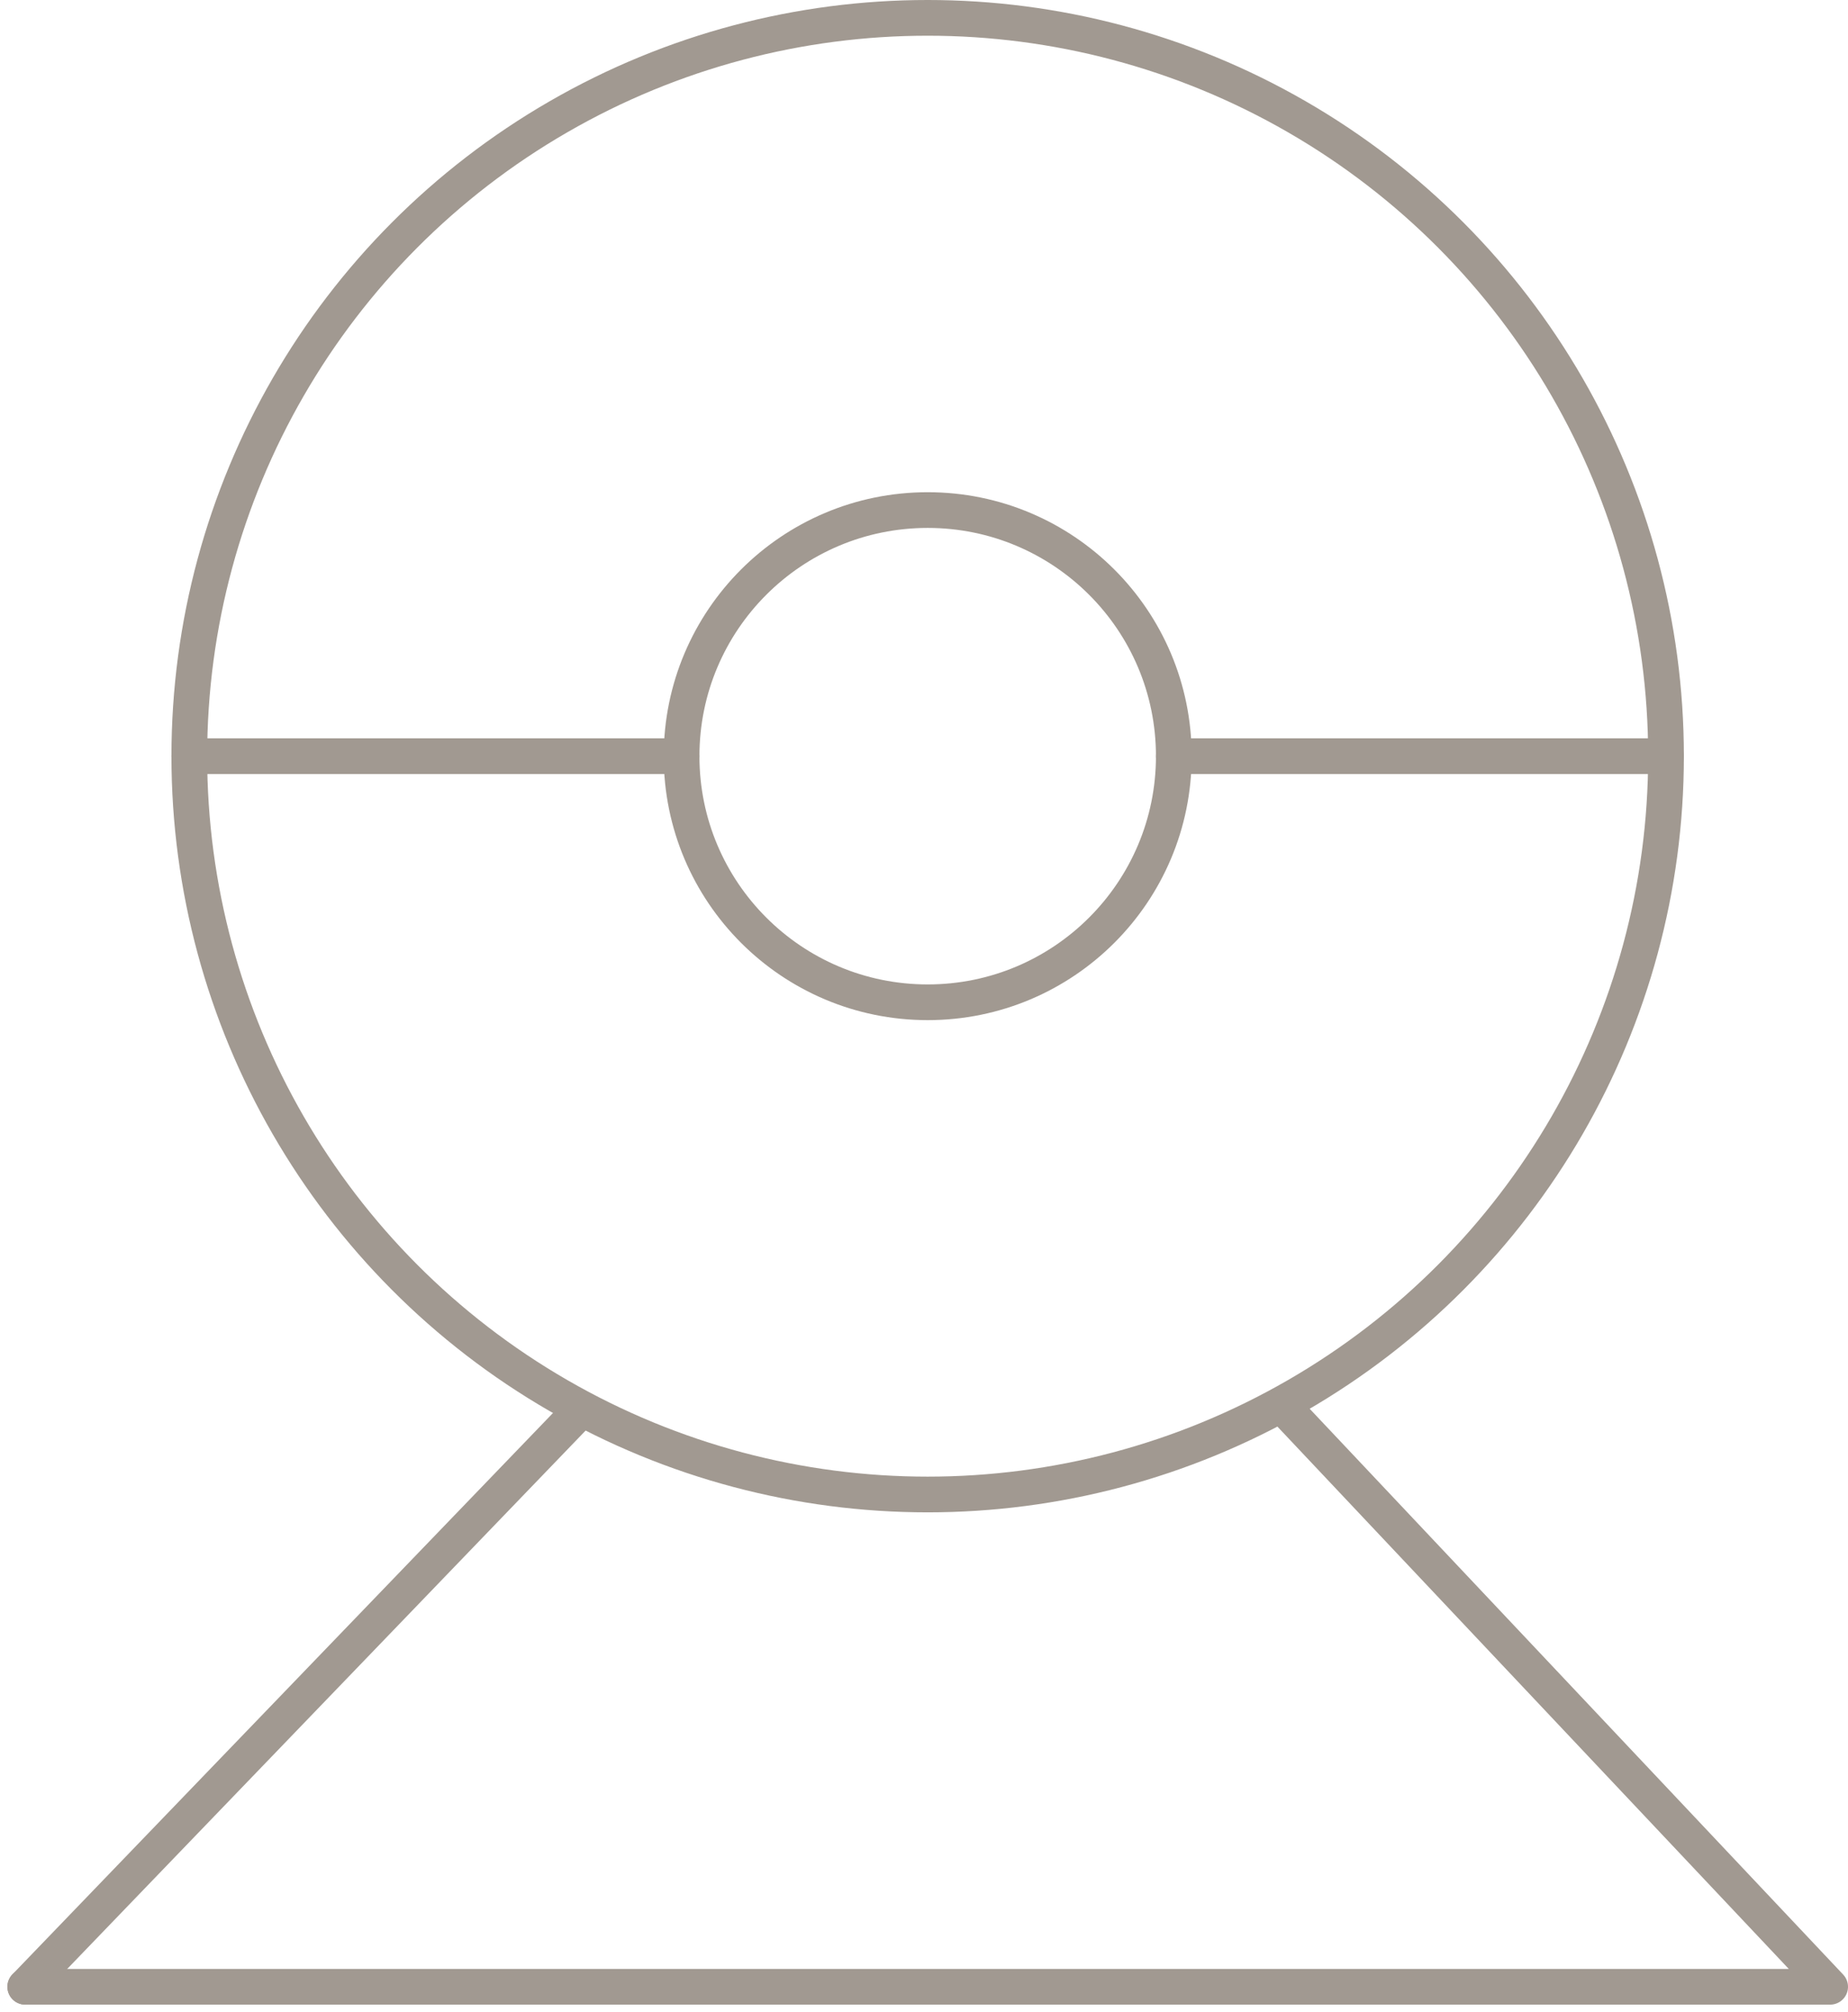 <svg xmlns="http://www.w3.org/2000/svg" width="51.749" height="56.344" viewBox="0 0 51.749 56.344">
  <g id="Raggruppa_225" data-name="Raggruppa 225" transform="translate(-7866.372 -4481.168)">
    <g id="Raggruppa_224" data-name="Raggruppa 224">
      <g id="Raggruppa_219" data-name="Raggruppa 219">
        <g id="Raggruppa_217" data-name="Raggruppa 217">
          <path id="Tracciato_179" data-name="Tracciato 179" d="M7902.458,4520.724l15.163,16.082h-50.542" fill="none" stroke="#a19991" stroke-linecap="round" stroke-linejoin="round" stroke-width="1"/>
        </g>
        <g id="Raggruppa_218" data-name="Raggruppa 218">
          <line id="Linea_29" data-name="Linea 29" y1="16.082" x2="15.485" transform="translate(7867.079 4520.724)" fill="none" stroke="#a19991" stroke-linecap="round" stroke-linejoin="round" stroke-width="1"/>
        </g>
      </g>
      <g id="Raggruppa_220" data-name="Raggruppa 220">
        <circle id="Ellisse_6" data-name="Ellisse 6" cx="20.676" cy="20.676" r="20.676" transform="translate(7871.673 4481.668)" fill="none" stroke="#a19991" stroke-linecap="round" stroke-linejoin="round" stroke-width="1"/>
      </g>
      <g id="Raggruppa_221" data-name="Raggruppa 221">
        <circle id="Ellisse_7" data-name="Ellisse 7" cx="6.892" cy="6.892" r="6.892" transform="translate(7885.458 4495.452)" fill="none" stroke="#a19991" stroke-linecap="round" stroke-linejoin="round" stroke-width="1"/>
      </g>
      <g id="Raggruppa_222" data-name="Raggruppa 222">
        <line id="Linea_30" data-name="Linea 30" x2="13.784" transform="translate(7899.242 4502.344)" fill="none" stroke="#a19991" stroke-linecap="round" stroke-linejoin="round" stroke-width="1"/>
      </g>
      <g id="Raggruppa_223" data-name="Raggruppa 223">
        <line id="Linea_31" data-name="Linea 31" x2="13.784" transform="translate(7871.673 4502.344)" fill="none" stroke="#a19991" stroke-linecap="round" stroke-linejoin="round" stroke-width="1"/>
      </g>
    </g>
  </g>
</svg>
